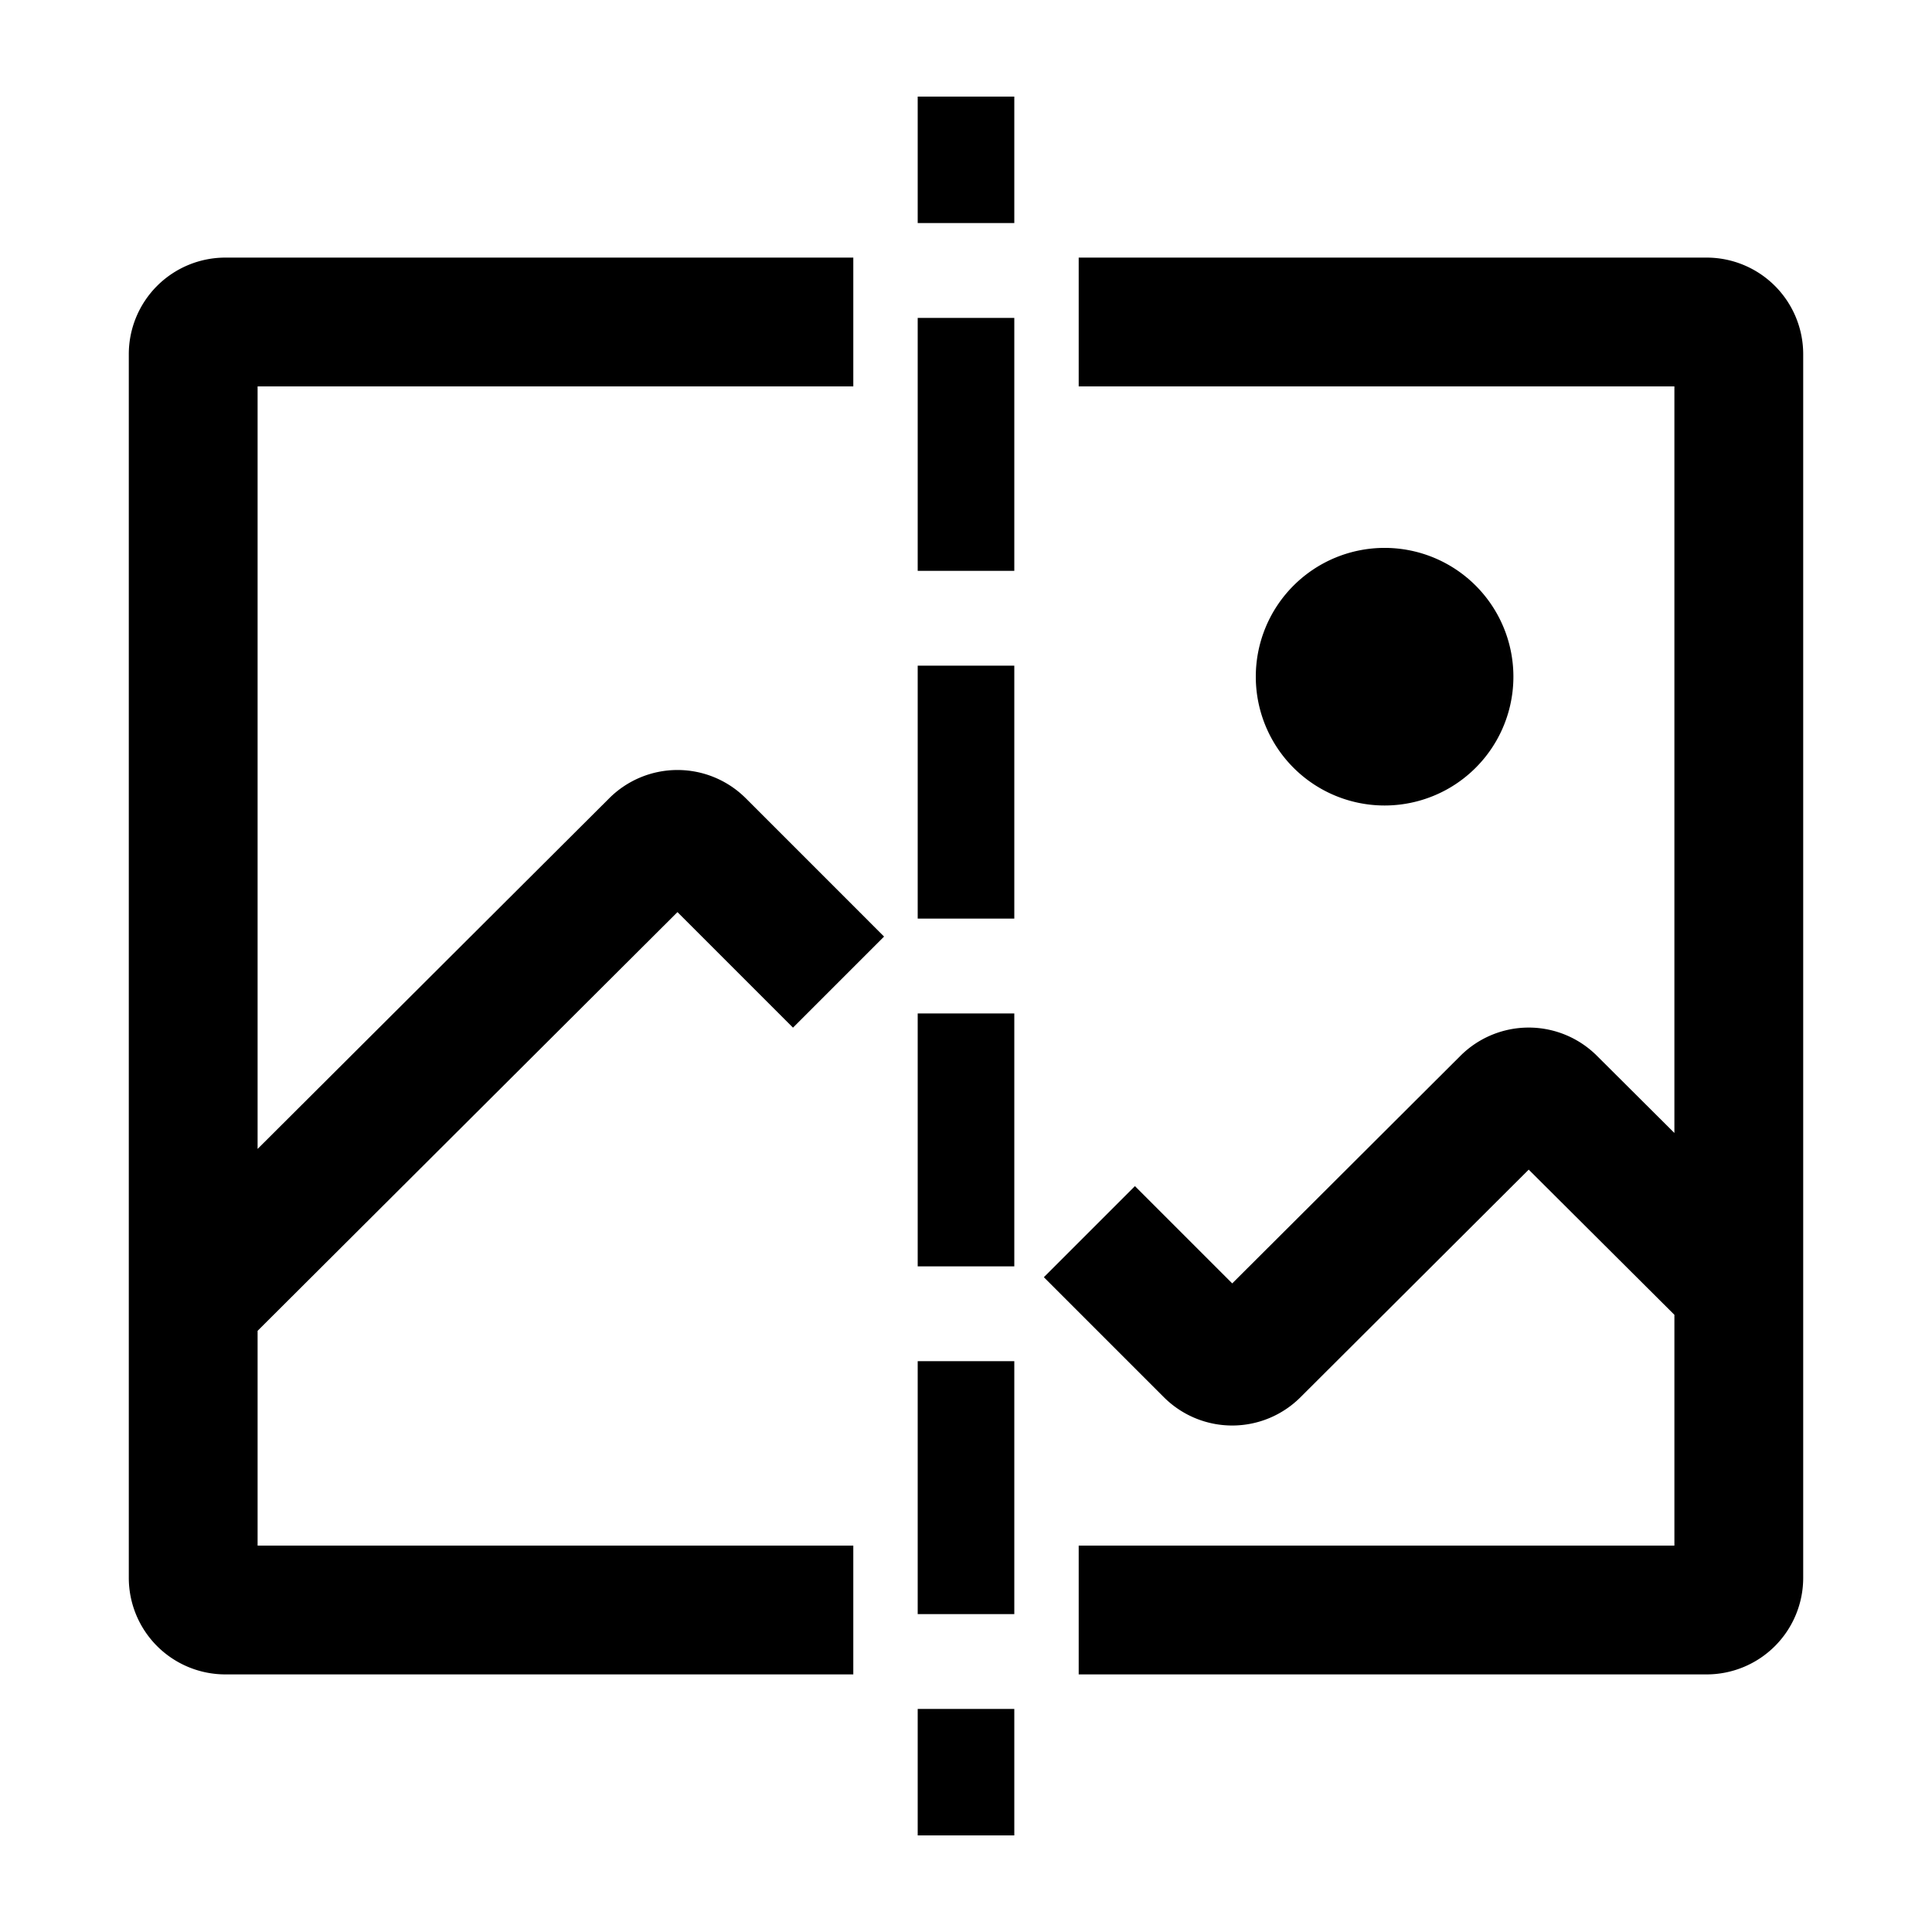 <svg t="1714813124574" class="icon" viewBox="0 0 1024 1024" version="1.1" xmlns="http://www.w3.org/2000/svg" p-id="10585" data-darkreader-inline-fill="" width="200" height="200"><path d="M452.267 204.8H136.533v404.156l186.402-185.89a51.2 51.2 0 0 1 72.363 0.051l73.276 73.284-48.273 48.273-61.227-61.235L136.533 705.365V819.2h315.733v68.267H119.467a51.2 51.2 0 0 1-51.2-51.2V187.733a51.2 51.2 0 0 1 51.2-51.2h332.8v68.267zM571.733 204.8h315.733v395.699l-41.088-40.934a51.2 51.2 0 0 0-72.294 0.017L653.107 680.226l-51.567-51.558-48.273 48.273 63.616 63.616a51.2 51.2 0 0 0 72.363 0.043l121.003-120.67L887.467 696.875V819.2H571.733v68.267h332.8a51.2 51.2 0 0 0 51.2-51.2V187.733a51.2 51.2 0 0 0-51.2-51.2H571.733v68.267z" p-id="10586"></path><path d="M802.133 358.4a68.267 68.267 0 1 1-136.533 0 68.267 68.267 0 0 1 136.533 0z" p-id="10587"></path><path d="M486.4 118.221V51.2h51.2v67.021h-51.2z m0 184.32V168.499h51.2v134.059h-51.2z m0 184.32V352.819h51.2v134.059h-51.2z m0 184.32V537.148h51.2v134.05h-51.2z m0 184.329v-134.059h51.2v134.059h-51.2zM486.4 972.8v-67.029h51.2V972.8h-51.2z" p-id="10588"></path></svg>
